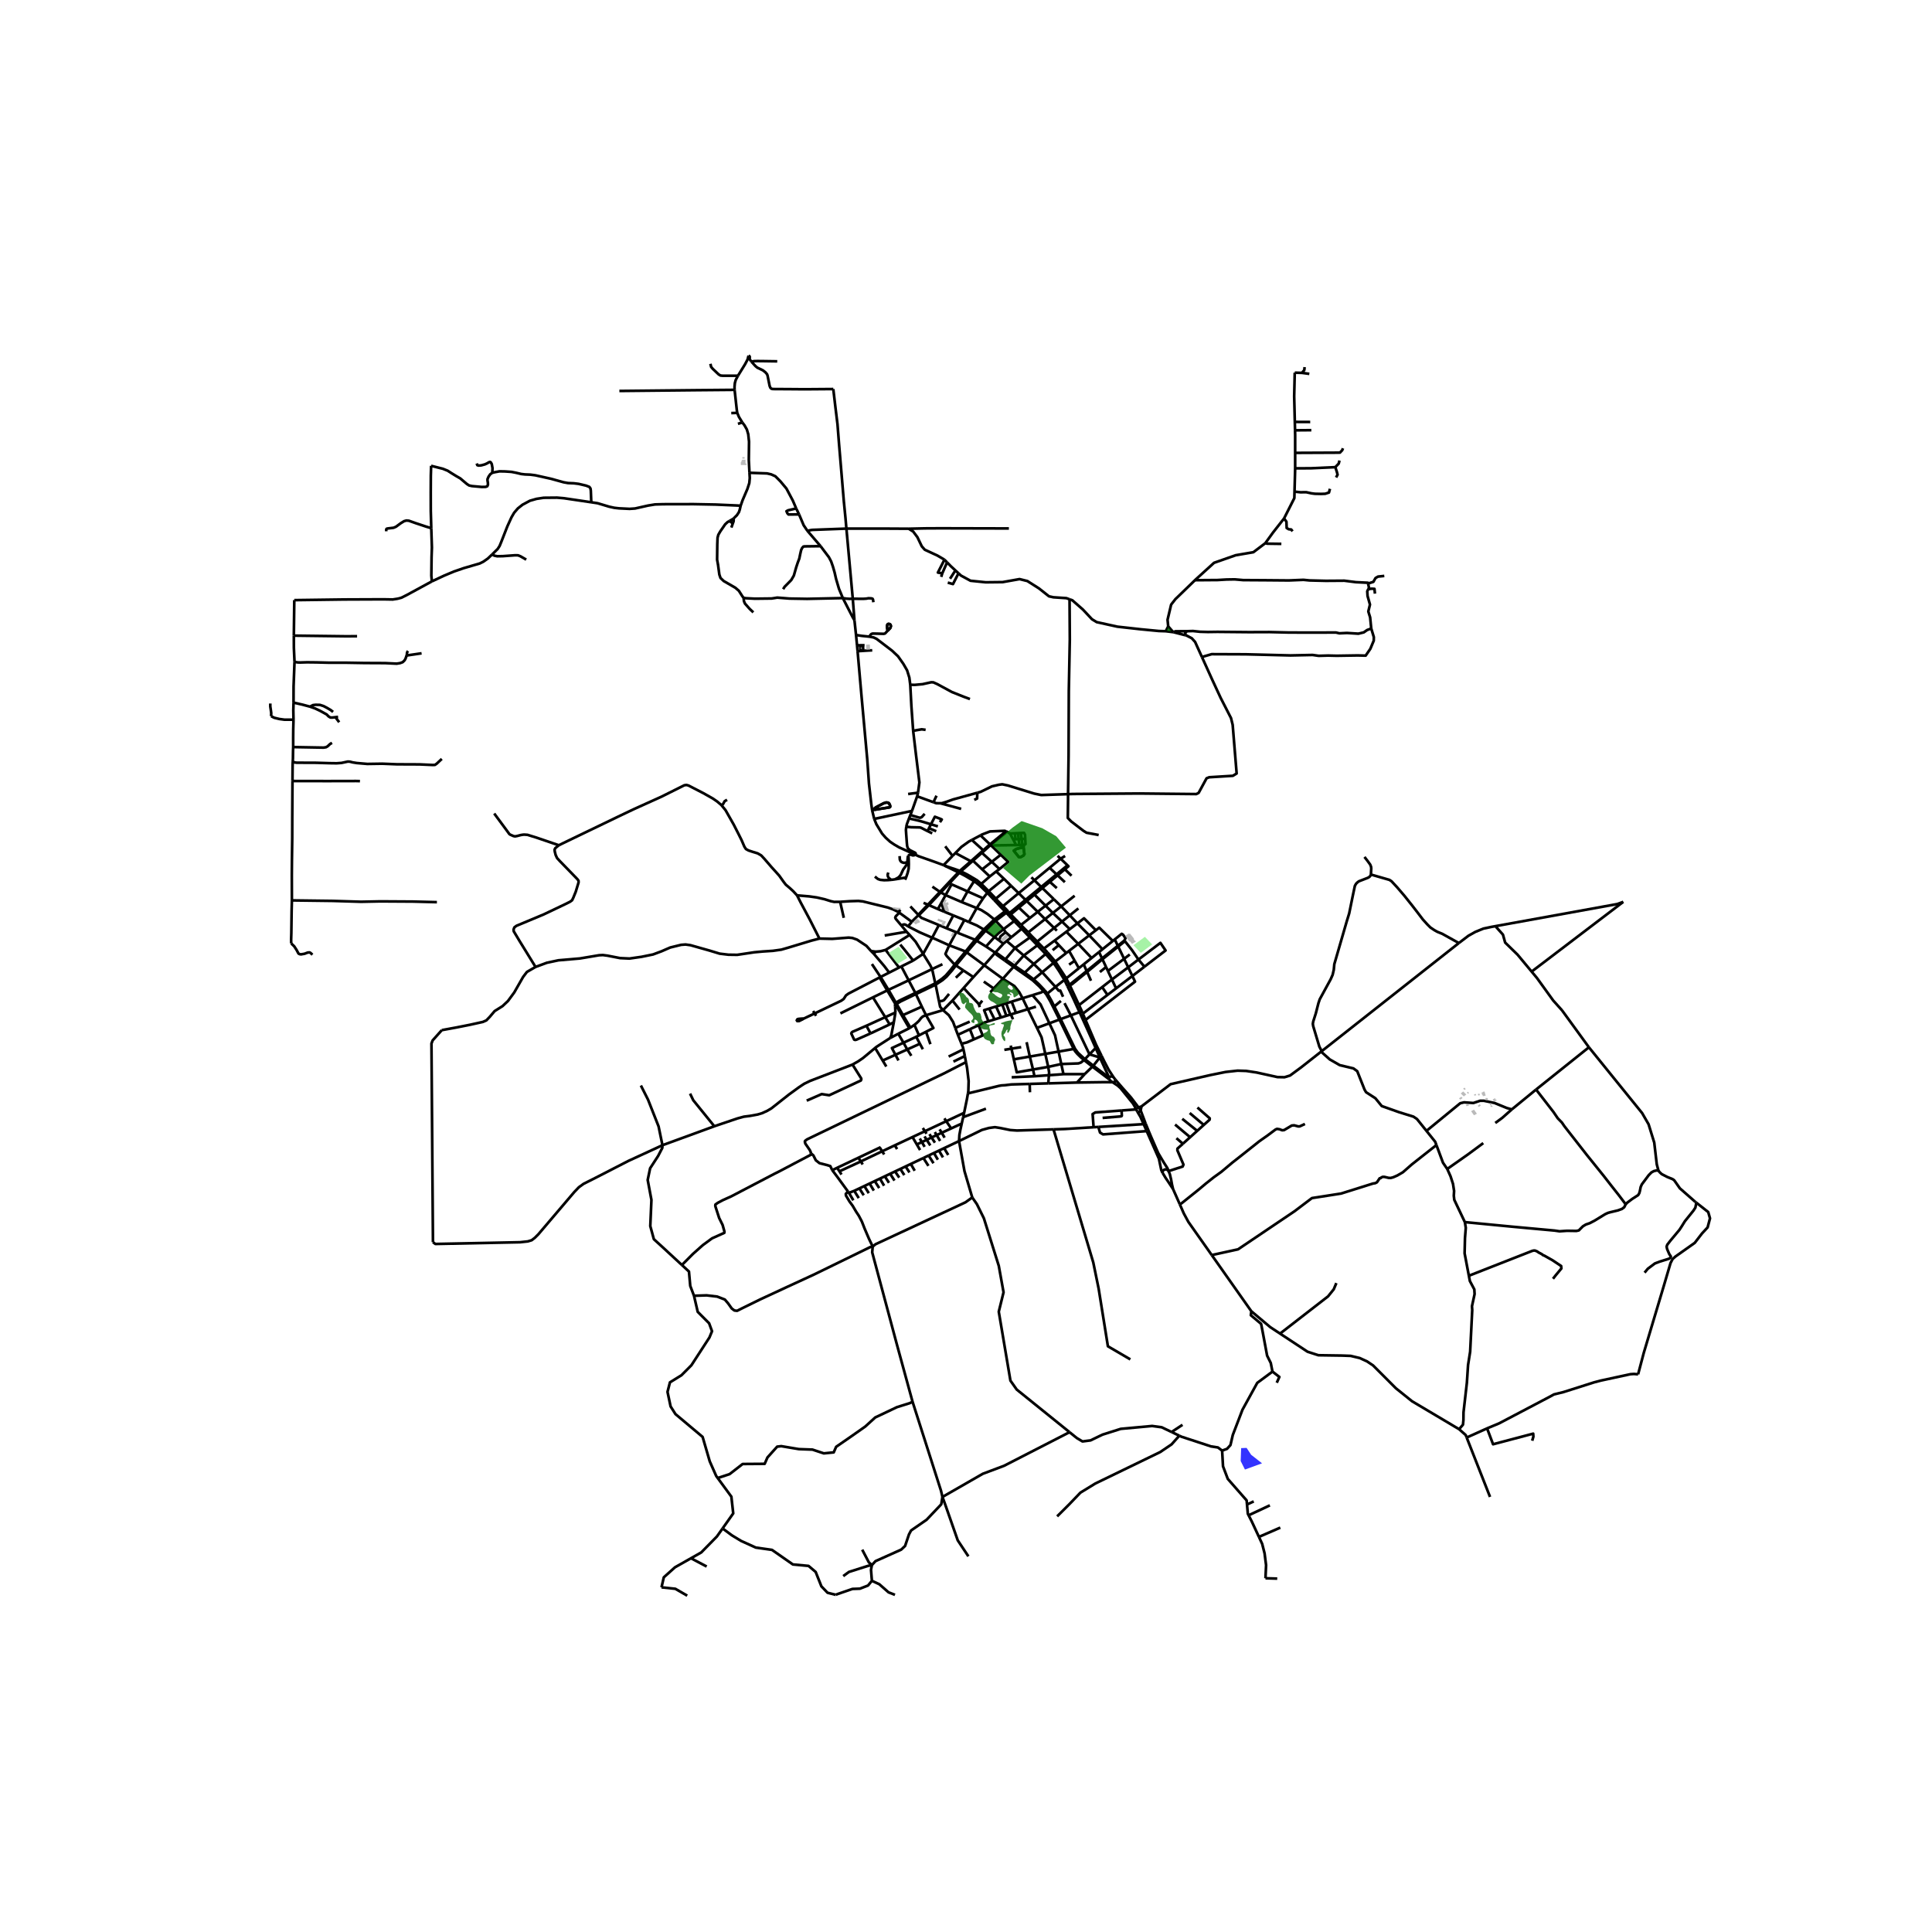 <svg xmlns="http://www.w3.org/2000/svg" width="960" height="960" viewBox="0 0 720 720"><defs><style>*{stroke-linejoin:round;stroke-linecap:butt}</style></defs><g id="figure_1"><path id="patch_1" d="M0 720h720V0H0z" style="fill:#fff"/><g id="axes_1"><path id="patch_2" d="M90 603.902h558V123.298H90z" style="fill:#fff"/><g id="LineCollection_1"><path d="m333.602 374.023.286.542M333.602 374.023l-.049.59.046.548M333.602 374.023l-1.229-2.04M333.602 374.023l.302-.284M414.972 401.44l-1.836-2.815-1.55-2.988-1.094-2.226M414.972 401.44l-.5-.254-.293-.062-.238.063-.29.145-.3.275M414.972 401.44l.664.867M546.59 535.73l-.37-.937-2.46-2.174M477.038 496.994l10.251 6.758 4.032 1.303 8.876.131 3.155.115 3.389.807 2.72 1.248 2.245 1.507 8.48 8.49 6.047 4.858 17.526 10.408M547.405 475.437l.375 1.97 1.657 3.113.102 1.75-.981 4.536.1 1.394-.777 15.538-.778 4.952-.44 6.642-1.251 10.971-.034 2.906-.17 1.72-1.449 1.69M375.262 339.152l-.71.476M375.262 339.152l-1.477-1.47M375.262 339.152l.47.536M466.328 488.654l-14.742-20.923M477.038 496.994l-3.636-2.396-7.074-5.944M474.213 511.157l-.64-3.222-1.358-2.732-1.598-8.544-.638-3.292-3.835-3.222.184-1.49M393.265 358.319l-2.878-3.355M393.265 358.319l-.636.525M393.265 358.319l4.098-3.152M393.265 358.319l4.089 6.292M437.168 443.136l2.5 5.643M437.168 443.136l-.397-1.673-.334-1.856-.474-2.028-.476-1.156M433.301 437.152l1.063 1.768 1.042 1.542 1.762 2.674M370.569 342.657l-3.921 3.738M370.569 342.657l.485.509M363.98 338.412l1.725.736 2.318 1.478 2.546 2.031M370.569 342.657l3.983-3.029M359.844 354.603l.428.315M359.844 354.603l-4.068 4.88M359.844 354.603l3.552-4.373M359.844 354.603l-6.102-2.314M366.648 346.395l-3.252 3.835M366.648 346.395l.651.42M361.08 343.626l2.937 1.252 2.63 1.517M353.618 328.83l.318.233M353.618 328.83l-3.322 3.549M353.618 328.83l3.544-3.737M349.528 338.779l1.246-2.251M349.528 338.779l2.413 1.013M349.528 338.779l-3.37-1.47M374.009 346.264l-2.955-3.098M374.009 346.264l3.935-3M374.009 346.264l.752 1.132M370.628 349.195l1.513-1.433 1.868-1.498M363.396 350.23l-6.564-2.628M363.396 350.23l.576.355M354.952 372.873l4.177-4.683M354.952 372.873l-3.512 3.575M354.952 372.873l2.67 3.353M374.147 327.51l-5.701 4.607M374.147 327.51l2.659 2.596M374.147 327.51l-2.901-2.745M388.402 362.335l4.227-3.491M388.402 362.335l-3.196 2.64M388.402 362.335l4.944 5.453M388.402 362.335l-3.142-3.092M368.446 332.117l-2.742-2.726M368.446 332.117l-.503.595M368.446 332.117l2.673 2.775M357.701 324.537l-5.563-1.884M357.701 324.537l-.539.556M357.701 324.537l4.107-3.573M357.701 324.537l.383.19M350.774 336.528l1.624-2.941M350.774 336.528l1.167 3.264M362.752 364.128l4.046-4.417M362.752 364.128l-3.623 4.062M362.752 364.128l-3.709-2.462M360.583 332.195l2.416-3.783M360.583 332.195l-2.188 3.978M360.583 332.195l5.8 2.578M360.583 332.195l-5.964-2.632M385.206 364.974l-.394.326M385.206 364.974l-3.318-2.504M389.334 369.063l-2.235-2.345-1.893-1.744M393.346 367.788l3.327-2.63M393.346 367.788l-3.021 2.47M396.164 371.46l-1.025-2.302-.592.042-1.201-1.412M325.027 301.97l.766 3.211M325.027 301.97l.754-.184M319.597 242.69l1.428 16.28 2.172 23.967.641 9.089.864 7.598.325 2.346M385.26 359.243l-3.372 3.227M385.26 359.243l4.415-3.71M385.26 359.243l-3.733-3.159M358.395 336.173l5.586 2.24M358.395 336.173l-5.997-2.586M342.305 341.019l-3.035-3.223M339.798 343.538l.536-.601 1.97-1.918M342.305 341.019l.504-.322 3.35-3.388M345.79 337.148l-3.183 3.36-.302.51" clip-path="url(#pefcddb068a)" style="fill:none;stroke:#000"/><path d="m349.892 344.739-6.529-2.694-1.058-1.026M363.48 327.685l-.481.727M363.48 327.685l-3.013-1.774-2.383-1.184M365.704 329.39l-1.612-1.344-.613-.361M361.08 343.626l2.9-5.214M361.08 343.626l-1.673-.775M381.337 345.595l-.852-.897M381.337 345.595l-.585.54M381.337 345.595l1.876 1.865M381.888 362.47l-.426.47M381.888 362.47l-3.795-2.58M345.79 337.148l.368.16M345.79 337.148l-1.617-.684M345.79 337.148l4.506-4.77M366.384 334.773l-2.403 3.64M366.384 334.773l1.56-2.06M350.296 332.379l.318.183M350.296 332.379l-2.823-1.94M381.527 356.084l-3.28-2.775M381.527 356.084l5.074-3.789M381.527 356.084l-3.434 3.805M351.44 376.448l-6.34 1.885M349.948 373.227l.41 1.968.361.464.721.79M356 383.07l-.81-2.21-1.56-2.492-2.19-1.92M354.619 329.563l-2.221 4.024M354.619 329.563l-.683-.5M352.398 333.587l-1.784-1.025M387.298 351.73l-.753-.851M387.298 351.73l-.697.565M387.298 351.73l1.742 1.756M351.94 339.792l3.326 1.357M373.727 364.765l3.984-4.466M373.727 364.765l-3.406 3.61M373.727 364.765l-6.929-5.054M381.088 372.015l-1.227-2.24-.894-1.15-.945-1.17-4.295-2.69M378.093 359.89l-3.401-2.374M378.093 359.89l-.382.409M373.948 351.667l1.203-.978M373.948 351.667l-3.06 3.374M373.948 351.667l-1.623-1.208M375.15 350.689l3.098 2.62M375.15 350.689l1.731-1.407M390.387 354.964l-1.347-1.478M390.387 354.964l-.712.569M331.748 386.835l3.012-1.586M333.096 380.969l-.973 5.023-.375.843" clip-path="url(#pefcddb068a)" style="fill:none;stroke:#000"/><path d="m326.127 390.546.415-.345 1.464-.96 3.742-2.406M246.876 426.791l19.334-7.07M161.349 462.906l.891.684 25.948-.53 5.613-.116 2.903-.312 1.454-.445 1.145-.884 1.325-1.321 13.389-15.747 1.717-1.79 1.766-1.276 4.218-2.118 12.447-6.4 12.711-5.86M238.837 404.535l2.66 5.258 3.935 9.98 1.444 7.018M254.125 471.435l-7.3-6.752-3.149-2.866-1.332-4.883.424-9.768-1.392-7.432.908-4.353 2.967-4.566 1.574-3.026.051-.998M317.709 396.733l-15.755 6.065-2.29 1.11-1.876 1.25-3.748 2.724-6.547 5.164-1.513.9-1.96.898-1.654.5-2.901.526-2.225.28-2.412.654-6.87 2.326-1.748.592M257.174 407.557l1.184 2.47 7.852 9.695M333.698 377.342l-.602 3.627M333.698 377.342l-.099-2.181M333.698 377.342l-3.794 1.725M333.6 375.16l.152-.315.136-.28M326.127 390.546l-4.513 3.756-1.729 1.187-2.176 1.244" clip-path="url(#pefcddb068a)" style="fill:none;stroke:#000"/><path d="m300.637 410.181 5.585-2.449 2.817.437 11.768-5.487.183-.418-.058-.39-3.223-5.141M352.745 345.94l-2.853-1.201M352.745 345.94l2.521-4.79M352.745 345.94l3.626 1.472M355.776 359.482l.471.315M355.776 359.482l-1.476 1.924-1.866 2.162-1.477 1.252-2.412 1.647M353.742 352.289l-.845 1.923-.313.711-.25.57.505.798 2.937 3.191M394.506 391.897l5.634-.976M394.506 391.897l-4.955.859M394.506 391.897l1 4.636M391.078 381.348l2.099 4.476 1.329 6.073M384.37 326.949l1.137 1.109M400.491 333.82l-5.016 3.96M398.674 341.123l2.846 2.993M398.674 341.123l-3.2-3.343M398.674 341.123l-2.896 2.33M398.674 341.123l3.204-2.578M384.512 348.87l-1.299-1.41M384.512 348.87l-.714.505M384.512 348.87l2.033 2.009M386.545 350.879l6.29-5.06M385.814 351.466l.369-.308.362-.28M334.696 339.811l.372-.285.595-.41M369.05 369.797l1.27-1.421M355.266 341.15l4.141 1.701M352.138 322.653l-.495-.232M352.138 322.653l5.024 2.44M400.626 390.837l-.486.084M400.626 390.837l-.35-.748-5.007-10.287M404.327 394.718l-.493-.43-2.101-1.938-1.107-1.513M396.322 400.307l-.815-3.774M396.322 400.307l7.887.002M396.322 400.307l-5.408.39M381.088 372.015l-4.069 1.264M381.088 372.015l3.675-1.141M381.088 372.015l1.962 4.081M356.37 347.412l.462.19M356.37 347.412l-2.628 4.877M356.832 347.602l2.575-4.75M366.798 359.71l4.09-4.67M366.798 359.71l-6.526-4.792M388.909 369.351l.235-.16.19-.128M389.334 369.063l.99 1.195M395.475 337.78l-2.74-2.672M395.475 337.78l-3.11 2.455M375.074 309.824l1.33.806M365.401 311.311l.587-.312 2.95-1.15 5.446-.227.69.202M375.074 309.824l-.661.354-5.474 4.495M369.177 314.91l5.48-4.433.417-.653M390.639 397.595l4.868-1.062M390.639 397.595l-5.662.979M390.639 397.595l-1.088-4.84M390.914 400.698l.055-1.06-.33-2.043M347.398 349.455l1.347.582 4.997 2.252M389.55 392.756l-5.768.999M386.454 383.054l1.708 3.527 1.389 6.175M378.248 353.31l-3.556 4.206M378.248 353.31l5.55-3.935M338.407 345.222l1.39-1.684M338.407 345.222l4.29 2.199 4.701 2.034M335.95 344.947l.626-.39.536-.05.439.154.856.561M383.213 347.46l6.25-4.934M374.692 357.516l-.324.402M374.692 357.516l-2.974-2.145-.83-.33M378.6 342.764l-1.924-1.997M378.6 342.764l-.656.5M380.485 344.698l-1.549-1.633-.336-.301M371.246 324.765l1.242-.897M371.246 324.765l-2.388 1.878M362.33 320.512l-.522.452M362.33 320.512l.268.252M362.33 320.512l3.315-2.944M365.704 329.39l3.154-2.747M365.704 329.39l-.568.613M368.858 326.643l-2.829-2.656M383.05 376.096l3.02-.928M383.05 376.096l-4.418 1.358M383.05 376.096l3.404 6.958M403.195 376.878l-1.073-2.309M402.312 377.203l.441-.162.442-.163M403.544 377.758l-.191-.447-.158-.433M391.078 381.348l3.75-1.384M391.078 381.348l-4.624 1.706M384.763 370.874l3.01 3.42 3.305 7.054M395.27 379.802l-2.368-4.734M395.27 379.802l3.81-1.406M395.27 379.802l-.441.162M424.316 412.725l-2.831-3.737-3.255-3.657-2.594-3.024M414.65 403.32l.505-.034.234-.096.195-.208.042-.293.01-.382M356.97 385.632l4.485-2.075M356.97 385.632l-.97-2.562M356.97 385.632l1.362 3.353M403.977 395.057l-1.154.919-.93.328-6.386.23M408.83 390.028l-.35-.71-3.935-9.215M408.313 390.572l.26-.268.256-.276M408.83 390.028l1.662 3.383M404.327 394.718l1.682-1.798M403.977 395.057l.165-.16.185-.179M404.327 394.718l3.13 2.441M367.466 352.733l-3.494-2.148M367.466 352.733l3.162-3.538M367.466 352.733l3.423 2.308M370.628 349.195l1.697 1.264M370.628 349.195l-3.329-2.38M394.121 318.961l1.155 1.047M393.87 346.834l-1.035-1.015M399.33 326.364l-2.483-2.412M356.046 317.903l5.762 3.061M362.175 313.029l-1.092.581-2.786 2.004-2.25 2.289M354.986 318.966l.525-.518.535-.545M365.645 317.568l.284.258M365.645 317.568l.773-.69M389.464 342.526l2.901-2.291M389.464 342.526l3.371 3.293M389.464 342.526l-2.738-2.714M379.23 337.78l-3.026 2.491M379.23 337.78l.48.458M379.23 337.78l2.948-2.425M396.935 318.986l-1.66 1.022M382.178 335.355l.455.446M382.178 335.355l-2.556-2.501M382.178 335.355l2.902-2.388M396.851 328.757l-2.712-2.547M398.689 346.256l-2.911-2.804M398.689 346.256l-1.291.976M398.689 346.256l2.831-2.14M391.156 323.403l-5.649 4.655M391.156 323.403l4.12-3.395M391.156 323.403l2.588 2.435M376.204 340.271l-.472-.583M376.204 340.271l-.6.494M376.204 340.271l.472.496M376.806 330.106l2.816 2.748M376.806 330.106l-5.687 4.786M368.939 314.673l-2.521 2.205M368.939 314.673l-3.538-3.362M368.939 314.673l.238.237M390.816 328.247l-2.783 2.29M390.816 328.247l.422.38M390.816 328.247l2.928-2.41M392.365 340.235l3.413 3.217M392.365 340.235l-2.717-2.712M392.835 345.82l2.943-2.368M393.842 330.98l-2.604-2.352M401.819 351.742l4.991 5.272M401.819 351.742l-4.421-4.51M401.819 351.742l4.104-3.157M401.819 351.742l-3.415 2.625M398.404 354.367l2.108 3.697M398.404 354.367l-1.04.8M366.626 365.815l3.695 2.56M401.52 344.116l4.403 4.469M408.407 346.675l-4.426-4.46-2.461 1.901M388.033 330.537l.423.41M388.033 330.537l-2.526-2.48M388.033 330.537l-2.953 2.43M397.363 355.167l-2.77-2.948M393.017 350.543l1.575 1.676M393.017 350.543l-3.977 2.943M393.017 350.543l4.38-3.311M408.407 346.675l-2.484 1.91M414.717 350.662l-5.054-4.952-1.256.965M393.744 325.838l.395.372M393.744 325.838l2.733-2.25M372.956 318.545l-3.605-3.462M372.956 318.545l-3.347 2.63M372.488 323.868l3.238-2.663-2.77-2.66M379.622 332.854l-5.837 4.829M379.622 332.854l5.885-4.796M372.488 323.868l-2.879-2.694M369.61 321.174l-3.681-3.348M369.61 321.174l-3.58 2.813M373.785 337.683l-.684.503M373.785 337.683l-1.932-1.937-.734-.854M396.477 323.589l.37.363M396.477 323.589l1.355-1.116M385.08 332.967l.433.434M397.832 322.473l-2.556-2.465M396.847 323.952l1.343-1.12-.358-.359M371.119 334.892l-.62.517M366.03 323.987l-3.432-3.223M345.287 422.509l-.58-.944M359.3 414.718l-6.67 3.13M359.3 414.718l-.358 1.608M360.725 407.484l-.368 2.08-1.058 5.154M340.313 357.971l-4.407 2.196M340.313 357.971l3.72-2.49M335.51 352.02l1.463 1.777 3.34 4.174M349.062 423.024l1.296 2.172M349.062 423.024l-.682-1.126M349.062 423.024l1.887-.869M349.062 423.024l-1.895.872M359.987 395.829l-.426-2.262M302.235 429.837l-.125-.537-.334-.709-1.644-2.393-.195-.709.083-.317.766-.574 51.048-24.585 8.153-4.184" clip-path="url(#pefcddb068a)" style="fill:none;stroke:#000"/><path d="m360.725 407.484.147-.83.111-3.761-.57-4.81-.426-2.254M347.398 349.455l-3.364 6.027M347.398 349.455l2.494-4.716M367.434 413.178l-8.492 3.148M313.598 437.723l-.749-1.21M351.945 416.77l.685 1.077M352.029 423.974l-1.08-1.819M341.671 426.503l-1.612-2.757M341.671 426.503l1.22 2.088M341.671 426.503l1.888-.876M350.95 422.155l-.788-1.282M350.95 422.155l3.53-1.625M321.499 433.965l-.682-1.13M343.559 425.627l1.795-.838M343.559 425.627l1.032 1.767M343.559 425.627l-.779-1.335M320.817 432.835l-.936-1.37M320.817 432.835l7.925-3.779M320.817 432.835l-7.968 3.679M346.374 422.655l.793 1.24M358.408 418.723l-3.927 1.807M358.408 418.723l.534-2.397M357.407 425.245l.133-2.28.363-1.93.505-2.312M346.693 426.879l-1.339-2.09M354.48 420.53l-1.85-2.683M312.85 436.514l-.877-1.302M348.42 425.853l-1.253-1.957M345.354 424.79l-.819-1.28M345.354 424.79l1.813-.894M352.63 417.847l-7.923 3.718M328.742 429.056l.78 1.171M328.742 429.056l-.868-1.38M328.742 429.056l4.721-2.215M340.059 423.746l4.648-2.181M340.059 423.746l-6.596 3.095M343.894 420.384l.813 1.18M347.376 361.15l-.703-1.418-2.64-4.25M338.992 348.419l2.228 2.52 2.814 4.543M377.02 373.279l-2.024.628M377.02 373.279l1.612 4.175M373.53 374.363l1.466-.456M373.53 374.363l-2.32.72M373.53 374.363l1.508 4.196M373.042 379.172l1.996-.613M373.042 379.172l-2.392.735M373.042 379.172l-1.832-4.089M368.631 375.884l2.58-.8M368.631 375.884l2.02 4.023M368.365 380.609l-1.614-4.14 1.88-.585M401.364 403.433l2.845-3.124M401.364 403.433l-10.7.31M414.65 403.32l-2.84-.034-10.446.147M396.712 373.852l2.367 4.544M368.365 380.609l2.285-.702M364.682 382.063l2.113-.977.35-.107 1.22-.37M375.038 378.559l1.454-.448M376.492 378.111l.224-.068M376.492 378.111l-1.496-4.204M399.08 378.396l3.232-1.193M399.08 378.396l6.929 14.524M406.009 392.92l2.304-2.348M409.88 394.082l-1.89-.567-1.981-.595M377.514 379.876l-.798-1.833M383.733 403.943l-6.828.198-2.381.287-1.265.077-.501.086-.504.088-11.529 2.805M376.716 378.043l1.916-.589M407.457 397.16l2.424-3.078M407.457 397.16l-.354.342M407.457 397.16l5.895 4.447M348.545 366.467l.134.497M348.545 366.467l-1.169-5.318M348.545 366.467l-7.421 3.575M345.103 384.511l1.633 4.632M345.103 384.511l-2.622 1.338M345.1 378.333l2.75 4.777-2.747 1.401M336.706 388.588l1.403 2.514M336.706 388.588l-1.946-3.34M333.7 393.091l-1.311-2.507 4.317-1.996M341.427 386.387l-.374.191-4.347 2.01M337.856 347.237l-8.155 1.393M337.856 347.237l1.136 1.182M337.856 347.237l-1.907-2.29M343.539 375.155l-7.031 3.143M343.539 375.155l1.56 3.178M343.539 375.155l-2.206-4.687M335.134 340.117l-1.33 1.392-.174.464.189.451 2.13 2.523M343.922 391.024l-1.101-2.047M340.774 381.937l-1.491 1.016M340.774 381.937l1.707 3.912M345.1 378.333l-1.166.46-.653.58-.808 1.05-.807.781-.892.733M347.376 361.15l3.845-1.808M347.376 361.15l-8.747 4.189M199.582 360.356l4.22-1.564 4.304-.916 7.992-.684 7.134-1.197 1.435-.073 1.7.22 4.721.916 3.496.159 4.527-.647 4.29-.88 3.162-1.185 3.19-1.392 4.08-1.002 1.658-.122 1.839.256 7.214 2.04 3.65 1.112 3.245.39 3.301.05 6.352-.953 3.175-.293 3.76-.245 3.149-.44 2.619-.757 8.593-2.601 2.988-.77M324.617 354.42l-.326-.36-1.4-1.57-3.496-2.32-1.727-.611-1.393-.147-6.087.476-4.812-.11M297.033 333.673l1.435 2.816 3.265 6.101 3.643 7.188M338.63 365.339l2.494 4.703M338.63 365.339l-7.527 3.547M338.63 365.339l-2.724-5.172M330.64 369.104l-5.317 2.585M330.64 369.104l1.733 2.878M330.64 369.104l.463-.218M330.64 369.104l-.775-1.32M341.427 386.387l1.394 2.59M341.427 386.387l1.054-.538M334.76 385.249l4.117-2.055M331.374 362.462l-3.202 1.616M325.614 355.416l3.935 4.622 1.825 2.424M335.046 360.57l-1.639.86-2.033 1.032M334.84 395.2l-1.14-2.109M313.195 377.662l12.128-5.973M324.617 354.42l.997.996M324.617 354.42l1.729.236M335.906 360.167l-.86.403M341.124 370.042l.209.426M341.124 370.042l-5.871 2.808-1.066.624-.283.265M342.82 388.977l-4.711 2.125M333.7 393.091l4.409-1.989M333.7 393.091l-4.747 2.143M338.109 391.102l1.516 2.364M327.801 364.27l.37-.192M327.801 364.27l2.064 3.514M303.6 377.68l9.848-4.708.96-.671.864-1.343.975-.697 11.554-5.99M336.115 378.474l1.568 2.679M336.115 378.474l.393-.176M336.115 378.474l-.851-1.494M328.172 364.078l-.385-.54-2.843-4.263M328.953 395.234l-2.826-4.688M328.953 395.234l1.349 2.238M338.877 383.194l.406-.241M338.877 383.194l-1.194-2.041M164.649 383.904l-3.412 3.819-.446 1.173.558 74.01M199.582 360.356l-3.218 1.856-1.42 1.87-3.301 5.776-2.34 3.188-2.02 1.906-2.953 1.856-1.797 2.125-1.296 1.343-1.28.562-4.792 1.063-5.056 1.001-5.46 1.002M435.487 436.423l-.321-.386-.398-.195-.403-.05-.441.091-.454.32-.183.319-.05.277.064.353" clip-path="url(#pefcddb068a)" style="fill:none;stroke:#000"/><path d="m427.343 421.53 1.032 2.342 3.512 7.945.894 4.265.52 1.07M435.487 436.423l-.415-1.066-1.282-2.003-1.142-1.905-1.03-1.759-2.637-6.042-.825-1.953-1.203-2.93" clip-path="url(#pefcddb068a)" style="fill:none;stroke:#000"/><path d="m440.827 426.235-2.022 1.819-.028.635 2.27 5.337-.32.72-5.24 1.677M365.401 311.311l-3.226 1.718M366.418 316.878l-4.243-3.85M339.798 343.538l-4.664-3.421M352.253 315.394l2.733 3.572M354.986 318.966l-3.343 3.455M335.134 340.117l-.438-.306M397.354 364.61l4.718-3.79M396.673 365.158l.318-.255.363-.292M397.354 364.61l1.267 2.446M406.81 357.014l2.763-2.22M406.81 357.014l-2.955 2.374M397.787 367.49l.4-.208.434-.226M398.62 367.056l.788-.184 5.728-4.662M398.62 367.056l3.502 7.513" clip-path="url(#pefcddb068a)" style="fill:none;stroke:#000"/><path d="m404.968 361.882-5.818 4.642-.53.532M415.431 350.088l1.15 2.377M415.431 350.088l-.714.574M419.028 350.5l.416-.868-.92-1.307-.502-.319-2.59 2.082M410.866 353.755l-4.943-5.17M410.866 353.755l3.851-3.093M410.866 353.755l-1.293 1.04M402.122 374.57l8.618-6.705M420.448 360.493l1.555 3.228M420.448 360.493l-1.527-3.172M420.448 360.493l-6.067 4.54M420.448 360.493l3.812-2.895M416.582 352.465l.143.298M416.582 352.465l-5.884 4.712M416.582 352.465l2.446-1.965M414.381 365.032l1.55 3.306M414.381 365.032l-1.494-3.186M414.381 365.032l-3.64 2.833M410.698 357.177l.145.309M410.698 357.177l-1.125-2.383M410.698 357.177l-5.73 4.705M402.072 360.82l-1.56-2.756M402.072 360.82l1.783-1.432M373.101 338.186l1.451 1.442M370.499 335.41l.78.822 1.822 1.954M389.923 370.58l.208-.167.194-.155" clip-path="url(#pefcddb068a)" style="fill:none;stroke:#000"/><path d="m392.902 375.068-1.1-2.2-1.477-2.61M409.88 394.082l.612-.671M409.88 394.082l3.472 7.525M409.88 394.082l-1.567-3.51M385.814 351.466l.787.83M385.814 351.466l-2.016-2.09M370.499 335.41l-2.556-2.698M389.675 355.533l2.954 3.311M389.675 355.533l-3.074-3.238M365.136 330.003l2.807 2.71M362.999 328.412l.786.528 1.351 1.063M375.604 340.765l.446.524M375.604 340.765l-.586-.61M396.673 365.158l1.114 2.331M392.629 358.844l2.077 3.075 1.967 3.24M423.392 413.448l.456.819M423.392 413.448l-5.433.401M424.316 412.725l-.226.087-.195.086-.21.128-.16.16-.133.262M414.65 403.32l1.84 1.225 1.101.989 4.642 5.722.595 1.02.564 1.172M357.162 325.093l.335.174M380.752 346.134l-3.87 3.148M380.752 346.134l3.046 3.241M380.752 346.134l-2.808-2.87M413.272 402.161l.733.765.33.263.315.131" clip-path="url(#pefcddb068a)" style="fill:none;stroke:#000"/><path d="m413.352 401.607-.127.266.047.288M413.272 402.161l-6.169-4.66M423.848 414.267l1.143 1.924 1.208 2.742M423.848 414.267l.444.109.27-.005.239-.118.09-.14.195-.31M410.74 367.865l1.99 2.908M361.39 380.74l-5.39 2.33M335.046 360.57l-5.009-6.56M365.095 375.342l-.223-.904M330.037 354.01l8.955-5.591M326.346 354.656l1.775-.157 1.916-.49M364.872 374.438l1.196-1.534M359.129 368.19l2.052 2.242 3.287 3.408.404.598M404.545 380.103l-1.001-2.345M422.003 363.721l.986 2.112-18.444 14.27M412.73 370.773l-9.186 6.985M412.73 370.773l3.201-2.435M326.346 354.656l-.732.76M415.931 368.338l6.072-4.617M422.003 363.721l4.5-3.458M377.944 343.264l-1.894-1.975M402.312 377.203l2.701 5.943 2.605 5.814.695 1.612M397.787 367.49l2.216 4.635 2.31 5.078M374.552 339.628l.466.527M351.844 427.886l5.563-2.64M351.844 427.886l-1.925.914M351.844 427.886l1.534 2.547M374.288 391.244l2.647-.44M323.769 444.675l-1.65-2.676M324.08 441.068l1.57 2.642M324.08 441.068l1.918-.91M324.08 441.068l-1.962.931M383.782 393.755l-1.192-5.369M383.782 393.755l1.195 4.819M383.782 393.755l-5.955 1.031M377.827 394.786l-.892-3.981M384.977 398.574l-6.065 1.048-1.085-4.836M331.736 437.433l1.616 2.54M331.736 437.433l1.83-.869M331.736 437.433l-1.984.942M390.914 400.698l-5.4.39M390.914 400.698l-.25 3.045M377.018 401.479l8.497-.39M321.888 445.444l-1.623-2.565M349.919 428.8l1.498 2.527M349.919 428.8l-1.862.884M335.534 435.63l1.48 2.304M335.534 435.63l1.956-.929M335.534 435.63l-1.968.934M390.665 403.743l-6.932.2M338.932 436.936l-1.442-2.235M340.887 436.31l-1.457-2.53M320.265 442.879l1.853-.88M320.265 442.879l-1.918.91M333.566 436.564l1.554 2.298M380.578 390.234l-3.643.57M316.376 444.54l1.971-.75M316.376 444.54l1.64 2.785M316.376 444.54l-.357-.49M404.21 400.31l2.893-2.808M318.347 443.79l1.689 2.705M385.515 401.088l-.538-2.514M349.51 432.195l-1.453-2.51M392.618 420.883l-13.6.43-2.5-.171-3.843-.782-1.895-.293-2.228.293-2.619.733-8.526 4.152M362.328 446.253l-2.897-9.813-2.024-11.195M325.998 440.158l1.657 2.6M325.998 440.158l1.934-.919M331.304 440.804l-1.552-2.429M327.932 439.24l1.82-.865M327.932 439.24l1.547 2.65M376.935 390.805l-.275-1.15M348.057 429.684l-1.985.942M337.49 434.701l1.94-.921M339.43 433.78l4.688-2.226M346.95 307.184l2.573.783M346.95 307.184l-.765 1.493M338.756 305.017l1.81.396 1.909.453 1.504.415 2.97.903M350.283 306.406l.697-1-.567-.264-2.018-.767-1.446 2.81M338.756 305.017l-.787 2.126-.223.94M341.048 318.51l.222-.44-.23-.282-1.922-.94-.8-.727-.252-.856-.111-1.123-.244-3.286-.097-1.564.132-1.209M345.671 309.726l-2.402-1.24-.509-.14-.814-.007-2.396-.055-1.804-.201M345.671 309.726l1.743.832M345.671 309.726l.514-1.049M327.874 427.676l.339-.16M327.874 427.676l-7.993 3.789M319.88 431.465l-7.907 3.747M339.257 303.74l3.162.928.418.074.35-.071.374-.21 1.033-1.182M311.973 435.212l-1.812.877M339.257 303.74l.613-1.532M339.257 303.74l-.501 1.277M351.643 322.42l-3.294-1.217-6.014-2.115-1.287-.578" clip-path="url(#pefcddb068a)" style="fill:none;stroke:#000"/><path d="m325.793 305.181.8 1.968 2.128 3.503 1.363 1.547 1.66 1.51 1.542 1.043 1.795 1.043 3.304 1.49 2.663 1.225" clip-path="url(#pefcddb068a)" style="fill:none;stroke:#000"/><path d="m338.456 318.936.202-.195.293-.183.376-.068.773.281.536-.012.412-.249M316.02 444.05l-4.02-5.518-1.839-2.443M302.235 429.837l.878.733.919 1.832 1.365 1.074 2.897.733 1.142.366.725 1.514M341.792 296.753l.332-1.344M341.792 296.753l-1.922 5.455M347.868 298.965l-.183-.062-5.893-2.15M357.497 325.267l2.012 1.047 2.91 1.71.58.388M404.968 361.882l.168.328M404.968 361.882l-1.113-2.494M418.92 357.321l-2.195-4.558M418.92 357.321l2.122-1.618M418.92 357.321l-6.033 4.525M406.574 365.49l-1.438-3.28M412.887 361.846l-.684-1.46M425.086 413.804l-.43-.63-.203-.269-.137-.18" clip-path="url(#pefcddb068a)" style="fill:none;stroke:#000"/><path d="m425.365 412.343-.49.176-.559.206" clip-path="url(#pefcddb068a)" style="fill:none;stroke:#000"/><path d="m425.086 413.804.159-.717.12-.744M425.086 413.804l1.867 4.962M426.953 418.766l-.754.167M426.199 418.933l1.144 2.597M426.199 418.933l-16.87 1.043M546.59 535.73l8.704 22.13M546.59 535.73l7.601-3.415M632.181 448.208l4.42 3.491.668 2.345-.891 3.37-2.118 2.296-2.674 3.468-7.187 5.08-1.059.928-.78 1.515-2.507 8.499-7.465 24.96-2.122 8.004M554.191 532.315l4.505-1.88 19.174-10.086 1.226-.684 3.565-.88 11.366-3.614 2.619-.684 10.98-2.37 1.318-.085 1.522.132" clip-path="url(#pefcddb068a)" style="fill:none;stroke:#000"/><path d="m571.001 536.915.45-1.515-.074-1.12-14.953 3.952-2.233-5.917M220.35 187.181l2.353.355 4.33 1.294 1.91.416 1.727.196 3.956.195 2.02-.134 4.845-1.089 2.62-.426 3.12-.086 11.24-.024 8.302.159 7.478.328 1.77.087M279.309 176.197l.11 1.955-.18 1.894-.71 2.175-1.797 4.215-.71 2.016M273.313 193.303l1.316-1.308.752-1.148.306-.929.335-1.466M275.019 140.03l2.66-4.313.905-1.71.39-1.467" clip-path="url(#pefcddb068a)" style="fill:none;stroke:#000"/><path d="m279.991 134.74-.543-.77-.063-.391.042-.618-.146-.244-.307-.177M109.673 223.651l-.167 13.231M160.944 216.663l-9.277 5.045-2.061 1.039-1.49.39-1.77.27-3.51-.061-14.569.06-18.594.245M273.765 145.284l-.028-1.123.125-1.381.32-1.173.837-1.576M264.753 135.583l.265 1.148.64.758 2.173 2.052.676.404.85.086h5.662M398.589 533.728l-19.691-15.887-2.34-3.322-4.345-25.691 1.782-7.23-1.782-9.867-5.552-17.717-2.605-5.27-1.728-2.491" clip-path="url(#pefcddb068a)" style="fill:none;stroke:#000"/><path d="m325.231 464.544 1.038-.849 33.54-15.631 2.52-1.811M370.889 355.04l.521.772 2.958 2.106M350.36 299.331l7.834 2.12M364.22 295.437l-9.124 2.515-2.228.807-1.84.559-.668.013M347.868 298.965l1.042.353.892.024.558-.01M339.87 302.208l-14.077 2.973M346.185 308.677l2.728 1.095M482.669 174.532l-.238 8.68M482.669 174.532v-5.763M497.639 174.096l-9.11.415-5.86.021M471.54 202.432l2.858-3.948 4.135-5.28M482.43 183.212l-.066 2.416-3.831 7.576M481.705 197.994l-.502-.66-.919-.097-.78-.465-.084-2.345-.887-1.223M445.347 216.205l.286-.277 6.81-6.188 8.09-2.827 6.567-1.12 4.44-3.36M477.526 202.686l-5.237-.074-.75-.18M435.355 233.424l-.912 1.814M445.347 216.205l-7.316 7.085-1.581 2.026-1.338 5.654.243 2.454M437.287 235.59l-.77-.82-1.162-1.346M434.443 235.238l2.844.353M398.592 223.334l1.035.37 3.943 3.457 3.368 3.603 1.765 1.08 7.68 1.693 8.748.973 6.777.649 2.535.079M315.432 196.995l2.375 26.143M310.543 144.985l.788 6.714.78 6.39.557 7.16 1.81 21.627.613 6.22.34 3.899M338.64 197.042l-8.239-.046-12.258.005-2.711-.006M300.906 197.83l.995-.227.784-.132 12.747-.476M375.982 196.937l-25.504-.06-5.789.03-6.048.135M351.976 208.576l-2.658-1.551-4.682-2.162-1.109-1.26-1.643-3.423-1.56-2.08-1.683-1.058M351.976 208.576l.972.997" clip-path="url(#pefcddb068a)" style="fill:none;stroke:#000"/><path d="m351.152 213.682-1.63-.306 2.454-4.8M437.287 235.59l4.451 1.14M442.342 235.232l-4.307.027-.748.332M319.02 236.637l-.59-5.47M319.02 236.637l.372 3.838M324.02 237.26l-2.884-.293-2.117-.33M441.738 236.73l-.015-.874.62-.624M511.018 234.218l-1.525.573-1.246.873-2.022.492-4.265-.273-2.832.136-1.245-.3-9.306.027-8.341-.027-7.19-.164-7.532.027-11.811-.107-3.533.05-2.914-.08-2.673-.282-2.24.069" clip-path="url(#pefcddb068a)" style="fill:none;stroke:#000"/><path d="m447.924 244.84-2.546-5.611-1.232-1.369-1.93-1.009-.478-.122M509.917 219.548l-.382.815.112 1.73.902 3.212-.62 2.57.677 2.2.412 4.143" clip-path="url(#pefcddb068a)" style="fill:none;stroke:#000"/><path d="m447.924 244.84 3.636-1.052 12.676.049 16.706.42 8.226-.173 2.253.321 3.55-.099 3.183.075 7.831-.124 2.958.074 1.747-2.545 1.268-3.04.028-1.309-.968-3.22M398.03 295.95l1.885-.062 24.682-.18 21.233.216.862-.432 2.957-5.439.986-.396 6.152-.377 2.678-.163 1.396-.865-.37-4.538-1.109-13.58-.615-2.52-3.86-7.529-3.122-6.736-3.86-8.508M509.83 217.476l-.07-.3-4.479-.222-4.31-.544-6.874.05-6.084-.15-2.254-.222-5.437.223-8.761-.074-8.254-.05-3.156-.271-3.042.049-3.38.198-6.564.05-1.818-.008M398.03 295.95l.202-14.377.082-24.097.37-19.2-.092-14.942M357.2 213.644l.907.838 3.573 1.945 5.667.576 6.325-.072 6.283-1.117 2.916.721 4.312 2.738 3.738 2.954 1.642.36 4.847.324 1.182.423M409.443 311.192l-2.145-.415-2.368-.44-1.142-.709-2.535-1.93-2.033-1.563-1.275-1.294.082-6.844.003-2.046M364.22 295.437l1.238-.342 4.23-2.052 2.522-.582 1.298-.175 2.094.433 9.816 3.025 2.628.54 9.984-.333M109.394 261.84l.014-6.022.348-9.138" clip-path="url(#pefcddb068a)" style="fill:none;stroke:#000"/><path d="m109.506 236.882.014 4.544.236 5.254M151.549 244.279l-.14.336-.118.403-.236.587-.307.506-.661.648-.976.36-1.267.208-1.804-.086-2.493-.122-7.689-.036-6.664-.11-6.672-.006-4.59-.116-3.495-.037-2.536.073-.877-.024-1.268-.183M108.51 351.55l-.014-1.369.077-2.491.11-8.343.098-3.798M108.997 291.061l-.076 13.632-.014 7.61-.112 8.465-.042 5.4.028 9.38" clip-path="url(#pefcddb068a)" style="fill:none;stroke:#000"/><path d="m162.824 336.208-8.942-.22-12.146-.073-7.16.147-10.529-.318-15.266-.195M543.675 351.447l3.55-2.708 2.619-1.466 3.008-1.222 3.009-.635 1.426-.258M604.94 336.102l-2.224.81-45.429 8.246M570.797 362.088l-5.256-6.323-4.608-4.49-.832-2.974-2.814-3.143M582.103 376.5l10.037 13.794M570.797 362.088l1.976 2.376 6.08 8.418 3.25 3.619M183.425 206.608l-1.644 1.551-1.671 1.173-1.338.66-5.947 1.735-3.65 1.258-3.718 1.564-4.513 2.114M160.721 196.821l.236 7.209-.125 3.616-.055 4.533-.028 2.358.195 2.126M317.807 223.138l-1.184.036-1.17-.073-1.351-.208M277.108 222.808l.933.134 3.287.172 6.24-.074 1.198-.183.878-.147 4.54.355 6.602.11 13.316-.282M305.808 203.541l1.326 1.766 1.773 2.346.837 1.59.65 1.876.644 2.233.53 2.345 1.095 3.733 1.439 3.463" clip-path="url(#pefcddb068a)" style="fill:none;stroke:#000"/><path d="m318.43 231.166-.727-1.264-3.601-7.009M318.43 231.166l-.623-8.028M300.906 197.83l4.902 5.711M297.792 191.702l1.71 4.05 1.404 2.079M276.634 157.43l.822 1.075.878 1.552.515 1.784.293 2.761-.084 6.855.25 4.74M296.72 189.49l-1.268-2.956-2.368-4.46-2.256-2.7-1.867-1.882-1.56-.708-1.532-.355-6.56-.232M380.485 344.698l3.313-2.587M386.726 339.812l2.922-2.289M386.726 339.812l-2.928 2.299M382.633 335.801l2.379 2.312 1.714 1.7M389.648 337.523l3.087-2.415M385.513 333.4l2.466 2.455 1.67 1.668M392.735 335.108l-4.279-4.161M383.798 342.11l-4.088-3.872M424.26 357.598l2.242 2.665M426.502 360.263l7.873-6.052-1.923-2.833-8.192 6.22M419.224 350.736l2.644 3.354 2.392 3.508M398.414 359.487l2.098-1.423M392.28 354.108l2.312-1.89M407.55 420.086l-10.751.665-4.18.132M421.241 506.607l-8.357-4.885-3.454-21.491-2.006-9.77-14.806-49.578M464.724 560.69l-.137-1.53-3.343-3.81-3.677-4.2-1.783-4.69-.334-5.86M439.5 535.043l.795.38 11.032 3.615 2.563.39 1.56 1.172" clip-path="url(#pefcddb068a)" style="fill:none;stroke:#000"/><path d="m474.213 511.157-5.673 4.202-5.512 10.015-3.595 9.385-.879 3.782-1.278 1.4-1.826.66M471.607 588.169l4.382.13M469.167 572.759l1.214 2.614.892 3.517.556 4.395-.222 4.884M351.229 557.864l-.557-2.344-10.586-33.114M325.231 464.544l-.187 2.18 9.137 34.094 5.905 21.588M267.466 550.821l4.426-1.453 4.87-3.78 8.206-.06 1.043-2.379 3.617-4.024 1.53-.182 6.537 1.097 5.078.183 4.242 1.402 3.686-.365.904-2.073 5.912-4.086 4.938-3.475 3.721-3.383 8.103-3.842 4.764-1.493 1.043-.502" clip-path="url(#pefcddb068a)" style="fill:none;stroke:#000"/><path d="m324.932 583.26 1.337-1.465 9.583-4.298 1.448-1.367 1.449-4.298.78-1.465 5.795-4.005 5.46-5.763.445-2.735M360.888 580l-3.963-5.955-4.717-13.481-.979-2.7M398.589 533.728l-24.397 12.527-7.926 2.978-15.037 8.631M324.932 589.12l-.335-4.103.335-1.757M321.32 577.519l2.478 4.731 1.134 1.01M314.242 587.369l2.124-1.551 7.078-2.25 1.488-.308M311.49 594.348l.516-.247 5.683-1.953 2.786-.098 3.008-1.172 1.449-1.758M333.53 594.35l-2.388-.931-3.45-3.025-2.76-1.274M325.323 371.689l4.58 7.378M331.554 381.767l-1.65-2.7M331.554 381.767l1.542-.798M331.554 381.767l-7.127 3.351M313.1 336.086l-2.243.024-1.296-.28-2.235-.703-2.91-.666-2.794-.397-4.59-.39M268.956 300.18l1.425 1.74 1.441 2.535 1.623 2.865 1.817 3.567 1.115 2.235 1.023 2.382.578.904.962.531 1.518.5 1.922.587 1.302.764 1.233 1.331 2.59 3.005 2.87 3.176 1.685 2.37.787 1.013 1.497 1.277 1.247 1.148 1.442 1.563M184.177 303.166l4.791 6.487.822 1.136.285.226 1.26.556.593.122.752-.129 1.379-.36.738-.122.523-.049 1.267.085 1.337.416 1.866.574 8.483 2.889M268.956 300.18l-.156-.19-1.567-1.319-1.595-1.099-3.475-1.96-5.558-2.865-.78-.214-.787.11-1.413.702-7.09 3.543-10.516 4.752-5.892 2.809-20.53 9.894-1.324.654" clip-path="url(#pefcddb068a)" style="fill:none;stroke:#000"/><path d="m199.582 360.356-5.892-9.564-2.222-3.701-.084-.66.307-.836.808-.587 10.126-4.232 7.995-3.81 1.804-.899.78-.567.473-.996.885-2.18 1.051-3.451-.007-.648-.418-.573-6.546-6.743-1.045-1.142-.529-1.167-.32-1.276-.07-.703.272-.543.599-.501.724-.58M492.336 391.924l.24-.19M425.365 412.343l10.9-8.308 14.909-3.412 5.594-1.131 4.457-.489 3.21.105 3.865.58 7.778 1.716 2.618.05 2.084-.643 4.1-3.022 7.456-5.865M531.603 421.447l-3.543-4.42-1.319-.89-5.276-1.63-6.529-2.314-2.367-2.907-3.484-2.254-.575-1.008-2.706-6.821-1.42-1.039-5.108-1.216-3.72-2.135-3.22-2.89M535.312 426.727l-.453-1.218-3.256-4.062M563.412 413.44l-1.839-.51-4.588-1.874-4.012-.83h-1.393l-2.507.83-3.454-.244-1.448.342-12.568 10.293M563.412 413.44l9.037-7.401" clip-path="url(#pefcddb068a)" style="fill:none;stroke:#000"/><path d="m557.251 418.505 2.59-1.905 3.57-3.16M592.14 390.294l-19.691 15.745M618.052 436.234l-.62-2.324-.944-8.1-2.118-6.84-2.395-4.152-19.835-24.524M631.735 447.855l-5.703-5.003-1.702-2.431-.434-.6-.556-.383-2.053-.842-2.008-1.038-.754-.687-.473-.637" clip-path="url(#pefcddb068a)" style="fill:none;stroke:#000"/><path d="m605.826 448.867.512-.593 1.947-1.472 2.215-1.429.415-.725.192-.685.138-.66.171-.902.446-1.026 2.54-3.395 1.046-1.06.866-.475.977-.242.761.03M631.735 447.855l.446.353M377.71 360.299l3.752 2.642M377.71 360.299l-3.342-2.38M384.812 365.3l2.493 2.296 1.604 1.755M384.812 365.3l-3.35-2.36M388.909 369.351l1.014 1.23M384.763 370.874l3.207-.996.939-.527M389.923 370.58l1.496 2.591 3.41 6.793M394.829 379.964l5.311 10.957M400.14 390.92l.516.846.823.973 1.322 1.3 1.176 1.018M403.977 395.057l3.126 2.445M258.632 482.891l1.392 5.998 4.238 4.247 1.09 2.972-.969 2.336-6.72 10.35-3.694 3.716-4.298 2.654-.909 3.556 1.15 5.414L251.73 527l10.111 8.492 2.665 9.13 2.41 5.449.551.75M269.29 569.606l3.963-5.608-.695-6.24-5.092-6.937M254.125 471.435l2.63 2.432.484 5.361 1.393 3.663M325.231 464.544l-.947.22-20.81 10.16-10.752 4.958-9.36 4.347-6.63 3.248-2.034 1.025-1.003-.122-1.003-.757-1.337-1.88-1.225-1.441-2.842-1.099-3.955-.464-4.701.152M436.623 533.668l-3.682-1.761-3.566-.488-11.7 1.074-6.797 2.149-4.457 2.149-3.009.39-2.117-1.269-2.706-2.184M475.812 515.312l.973-2.172-2.572-1.983M116.442 355.8l-.738-.696-.37-.171-.64.055-1.219.452-1.295.22-.508-.074-.439-.232-.69-1.301-.877-1.368-1.156-1.135M338.136 321.343l-.892.189-.5.012-.711-.25-.418-.373-.265-.568-.09-1.32M338.456 318.936l-.16.568-.16 1.839" clip-path="url(#pefcddb068a)" style="fill:none;stroke:#000"/><path d="m333.518 327.707 1.22-.648.5-.458.488-.635.3-.678.57-1.228.67-.916.57-.83.223-.477.077-.494M337.666 327.022l-4.148.685M337.666 327.022l-.373.843M338.456 318.936l.14.599.062 1.148.028 1.344-.056 1.747-.376 1.526-.588 1.722M332.126 327.884l-.913-.709-.327-.58-.083-.653.25-.776M332.126 327.884l.669-.074.723-.103M326.039 326.68l1.142.905.87.299 1.428.146 1.414-.042 1.233-.104M271.829 194.158l-.724.44-.864.806-1.838 2.676-.697 1.21-.292 1.1-.098 2.406-.07 5.79.349 1.932.487 3.603.432 1.271 1.184 1.136 4.36 2.517 1.295 1.124 1.253 1.967.502.672M280.744 228.208l-1.352-1.283-.877-.99-.878-.989-.376-.855-.153-1.283M220.35 187.181l-4.709-.696-5.461-.807-2.59-.22-4.987.048-2.673.405-2.466.709-2.744 1.478-1.713 1.356-1.392 1.613-1.003 1.722-1.547 3.397-2.298 5.877-.57 1.38-.711 1.124-2.061 2.04M196.113 208.55l-2.145-1.234-.905-.366-1.184-.013-4.499.325-2.089.036-1.086-.232-.78-.458M133.073 237.09l-1.644.012-1.978.024-19.945-.244M151.549 244.279l5.564-.812M152.071 242.593l-.292.379-.118.452-.014.44-.098.415M109.38 268.217l-.07-3.518.084-2.859M115.509 263.343l-2.758-.733-3.357-.77M126.004 267.167l-1.024.104M115.509 263.343l1.88.66 1.867.879 2.479 1.368.71.733.648.397.397.03.516-.017.974-.122M126.401 269.158l-.37-.507-.43-.568-.62-.812M124.13 265.31l-.926-.721-1.392-.818-1.22-.636-1.371-.446-1.616-.036-.961.116-1.135.574M109.165 282.815l.041-2.987.056-1.416M109.38 268.217l-.097 3.628-.028 3.012.007 3.555M123.747 276.866l-.612.312-.446.378-.557.544-.62.367-.92.146-11.33-.201M109.102 283.878l.063-1.063M108.997 291.061l.05-5.742.055-1.44M164.649 282.815l-1.88 1.772-.67.464-.793.037-1.407-.062-3.51-.159-8.468-.036-5.474-.22-5.572.086-3.97-.343-1.518-.244-.988-.256-.78-.037-.906.195-1.434.306-1.811.134-2.619-.036-5-.147-5.976-.025h-1.24l-.71-.08-.821-.286M134.145 291.097l-1.441-.036-2.73.006-7.877.018-13.1-.024M101.037 266.898l.042-1.173-.153-1.16-.195-1.283v-1.1" clip-path="url(#pefcddb068a)" style="fill:none;stroke:#000"/><path d="m109.38 268.217-3.385-.012-1.893-.257-1.923-.464-1.142-.586M279.991 134.74l1.114-.16 1.185-.024 2.45.025 4.918.073" clip-path="url(#pefcddb068a)" style="fill:none;stroke:#000"/><path d="m310.543 144.985-10.676.08-5.439-.043-6.386-.037-.564-.116-.404-.397-.272-.721-.752-3.77-.202-.543-.64-.727-.892-.697-2.096-1.008-.669-.562-1.56-1.705M271.829 194.158l1.272.9M273.313 193.303l-.809.476-.675.379M273.101 195.057l-.547 1.557M273.313 193.303l.118.415-.056.611-.274.728M296.72 189.49l1.072 2.212M297.792 191.702l-3.942.037-.418-.453-.334-.781.613-.33 3.008-.684M291.858 219.57l.544-.892 2.479-2.516.961-1.662.877-3.078.571-1.723.586-1.552.334-1.625.348-1.521.37-.782.445-.52.48-.084 5.955-.074M276.634 157.43l-1.63.525M274.754 153.874l.613 1.479 1.267 2.077M274.754 153.874l-2.235.067M273.765 145.284l.808 7.417.181 1.173M230.823 145.7l28.86-.293 14.082-.123M183.452 176.204l.05-.758.041-1.002-.272-1.496-.348-.624-.257-.165-.384.074-.78.458-.814.372-1.352.367-.996.067-.452-.134-.244-.636M160.721 196.821l-.181-6.39-.014-7.086.028-5.999.111-3.75M183.452 176.204l-.759.543-.605.862-.398.928-.014.52.147.842.02.746-.25.568-.592.232-1.449.03-3.677-.33-1.045-.231-.835-.538-2.48-2.101-1.309-.746-1.936-1.185-1.42-.916-1.811-.733-4.374-1.1M220.35 187.181l-.168-4.312-.125-.831-.418-.587-1.24-.476-2.772-.648-1.81-.22-2.131-.085-1.644-.293-4.736-1.308-5.794-1.289-1.887-.244-1.978-.08-1.386-.158-1.909-.453-1.726-.336-2.396-.165-2.069-.042-1.678.305-1.03.245" clip-path="url(#pefcddb068a)" style="fill:none;stroke:#000"/><path d="m143.923 197.994.02-.733.168-.226.467-.104 2.089-.25.92-.391 1.699-1.258 1.288-.8.877-.251.913.079 2.549.904 3.997 1.326 1.811.531M324.02 237.26l1.573.306 1.059.501 5.794 4.422 2.229 2.101 1.95 2.762 1.42 2.455.836 2.7.348 2.687M340.307 272.36l-.66-9.261-.418-7.905M361.473 260.52l-2.228-.83-4.485-1.783-5.46-2.957-1.477-.66-.808-.024-2.73.599-.39.097-2.98.27-1.686-.038M357.2 213.644l-1.125-1.041M353.2 217.115l1.95.55 2.05-4.021M352.948 209.573l1.38 1.414 1.747 1.616M354.05 215.685l1.462-2.272.563-.81M352.948 209.573l-1.796 4.109M350.748 215.001l.404-1.32M342.124 295.41l.114-.941.141-.987.25-1.896-1.312-10.697-1.01-8.529" clip-path="url(#pefcddb068a)" style="fill:none;stroke:#000"/><path d="m344.954 271.992-1.448-.196-1.56.257-1.64.307M325.781 301.786l.105-.489.439-.366 1.128-.598 1.818-.96.94-.305.752.068.376.262.37.794.04.446-.264.244-5.704.904" clip-path="url(#pefcddb068a)" style="fill:none;stroke:#000"/><path d="m325.781 301.786 5.704-.904.265-.244-.042-.446-.369-.794-.376-.262-.752-.068-.94.305-1.818.96-1.128.598-.44.366-.104.49M321.554 240.456l.647.006M321.554 240.456l-1.024.01M321.714 242.545l-.03-.623-.06-.832-.07-.634M321.714 242.545l-.996.068M325.064 242.355l-1.477.074-1.873.116M320.53 240.465l.188 2.148M319.392 240.475l.573.004.565-.014M319.597 242.69l.913-.066.208-.011M319.392 240.475l.205 2.215M324.02 237.26l.355-.653.396-.36.509-.14 1.678.036 2.361.067.509-.128.968-1.02M330.796 235.061l-.112-.665-.125-.77.062-.641.168-.33.271-.153.502.074.306.25.147.531-.259.72-.96.984" clip-path="url(#pefcddb068a)" style="fill:none;stroke:#000"/><path d="m330.796 235.061.96-.983.259-.72-.147-.532-.306-.25-.502-.074-.271.153-.168.33-.062.641.125.77.112.665M325.496 224.433l-.147-.984-.18-.324-.488-.134-1.017-.043-.877.153-1.156.068-3.824-.031M509.83 217.476l.353 1.503-.266.569M512.403 221.232l-.18-1.784-1.074-.06-1.232.16M509.83 217.476l1.988-.642.808-1.417.92-.538 2.34-.245M497.639 174.096l.585 1.808.25 1.002-.557 1.026M495.633 182.16l-.362 1.393-1.421.464-1.56.049-2.284-.05-1.31-.17-1.894-.415-2.173.024-2.198-.243M499.199 171.628l-.307 1.148-1.253 1.32M482.624 160.364l.045 1.739v6.666" clip-path="url(#pefcddb068a)" style="fill:none;stroke:#000"/><path d="m500.48 167.058-.278.733-.836.88-.892.025-15.805.073M482.624 160.364l-.079-3.131M482.624 160.364l6.073-.05M482.545 157.233l5.734.026M482.515 138.882l-.211 8.816.241 9.535M482.515 138.882l2.672.073M487.945 139.322l-2.758-.367M486.19 136.805l-.112 1.1-.891 1.05M439.668 448.779l.655-.33 6.337-5.08 2.703-2.272 2.91-2.308 2.898-2.089 3.997-3.358 4.193-3.298 5.975-4.75 3.008-2.113 2.995-2.235.571-.244.947.146.961.367.725-.061 2.855-1.698.891-.085 1.533.415.557-.025 1.936-.89M254.125 471.435l4.165-4.18 3.622-3.224 3.454-2.54 4.569-2.052.042-.476-.683-2.455-1.281-2.588-1.296-3.994-.153-.562.056-.476.89-.635 1.895-1.001 3.093-1.392 15.948-8.335 2.033-1.02 11.687-6.155.07-.513M416.725 352.763l2.5-2.027M416.725 352.763l-5.882 4.723M410.843 357.486l1.36 2.9M410.843 357.486l-5.707 4.724M451.586 467.731l-8.72-12.376-1.719-3.184-1.479-3.392M329.904 379.067l-7.028 3.203M322.876 382.27l1.55 2.848M324.427 385.118l-5.227 2.328-.515.116-.376-.134-1.059-2.266.132-.367.335-.274 5.159-2.251M299.436 379.641l4.164-1.96M299.436 379.641l-1.574.782-.46.11-.272-.055-.14-.202.12-.317.348-.201 1.978-.117" clip-path="url(#pefcddb068a)" style="fill:none;stroke:#000"/><path d="m299.436 379.641-1.978.117-.349.201-.118.317.14.202.271.055.46-.11 1.574-.782M381.46 315.858l.126-.977M381.46 315.858l-1.141.098-1.56.44-.947.634 1.894 2.37.613.037 1.058-.574.39-.537-.306-2.468" clip-path="url(#pefcddb068a)" style="fill:none;stroke:#000"/><path d="m381.46 315.858.307 2.468-.39.537-1.058.574-.613-.036-1.894-2.37.947-.636 1.56-.44 1.142-.097M380.745 312.67l1.325-.052M380.745 312.67l-1.108.043M380.745 312.67l-.315-2.238M380.745 312.67l.312 2.22M379.637 312.713l-1.167.046M379.637 312.713l-.267-2.23M379.637 312.713l.264 2.196M378.47 312.76l-.28-2.218M378.47 312.76l-.913.036M378.19 310.542l1.18-.058M378.19 310.542l-1.785.088M381.586 314.88l.585-.292-.101-1.97M380.43 310.432l1.184-.058.376.695.08 1.549M377.557 312.796l-1.152-2.166M377.557 312.796l1.134 2.132M379.37 310.484l1.06-.052M379.901 314.909l1.156-.02M379.901 314.909l-1.21.02M381.057 314.89l.529-.01M378.69 314.928l-9.339.155M369.351 315.083l-.174-.173M376.881 349.282l-2.12-1.886M372.325 350.459l.542-1.5 1.894-1.563M419.028 350.5l.196.236M316.02 444.05l-.818.882.07.635 1.296 2.173 1.211 1.649 1.268 2.162 1.003 1.514 1.142 2.174 1.003 2.564 1.671 3.908 1.365 2.833M440.827 426.235l-2.413-2.065M440.827 426.235l2.697-2.425M443.524 423.81l-5.61-4.72M443.524 423.81l2.64-2.373M446.164 421.437l-5.576-4.496M446.164 421.437l2.449-2.203M448.613 419.234l-5.24-4.443M446.243 412.739l4.596 4.03-.056.513-2.17 1.952M409.328 419.976l.617 2.094 1.114.684 16.284-1.224M409.328 419.976l-1.777.11M417.959 413.85l-9.77.721-1.002.61.364 4.905M313.1 336.086l3.537-.232 3.246-.098 1.67.171 9.375 2.296 1.936.697 1.832.891M396.847 323.952l-2.708 2.258M394.14 326.21l-2.902 2.418M391.238 328.628l-2.782 2.319M388.456 330.947l-2.943 2.454M385.513 333.4l-2.88 2.401M382.633 335.801l-2.923 2.437M379.71 338.238l-3.034 2.529M376.676 340.767l-.626.522M346.158 337.309l4.456-4.747M350.614 332.562l3.322-3.499M353.936 329.063l3.561-3.796M357.497 325.267l.587-.54M358.084 324.727l4.514-3.963M362.598 320.764l3.33-2.938M365.929 317.826l3.248-2.916M346.072 430.626l-1.954.928M346.072 430.626l1.82 2.884M344.118 431.554l1.886 2.938M333.463 426.841l.861 1.394M383.733 403.943l.095 3.109M359.561 393.567l-4.245 2.065M359.037 391.057l.261 1.115.263 1.395M359.037 391.057l-5.513 2.695M358.332 388.985l.52 1.282.185.79M392.902 375.068l2.477-2.052M303.033 376.776l.567.905M304.145 378.561l-.545-.88M313.1 336.086l1.358 5.963M347.868 298.965l1.148-2.428M342.124 295.41l-3.693.502M363.077 298.092l1.055-.5.088-2.155M412.203 360.386l-2.303 1.85M359.043 361.666l-2.796-1.87M359.043 361.666l-2.827 2.703M349.948 373.227l-1.269-6.263M353.7 370.398l-1.909 2.309-.529.256-1.314.264M257.505 580.716l5.859 3.085M269.29 569.606l-2.115 2.992-5.817 5.936-3.853 2.182M246.524 591.552l.856-3.733 4.168-3.73 5.957-3.373M256.108 594.66l-4.424-2.56-5.16-.548M311.49 594.348l-3.088-.774-2.3-2.404-2.124-5.352-2.655-2.25-5.84-.543-7.786-5.429-6.017-.853-5.486-2.482-3.45-2.094-3.454-2.561M469.167 572.759l7.972-3.462M465.322 564.706l1.16 2.268 2.685 5.785M465.322 564.706l7.924-3.708M464.724 560.69l.308 3.45.29.566M464.724 560.69l2.505-1.165M436.623 533.668l2.877 1.375M436.623 533.668l4.061-2.687M393.965 565.11l4.512-4.5 4.16-4.343 5.574-3.413 24.156-11.712 4.247-2.87 2.886-3.229M498.021 478.155l-.973 2.327-2.124 2.637-17.886 13.875M535.312 426.727l-9.147 7.206-3.343 2.931-2.06 1.197-1.505.66-.975.269-.752-.025-1.56-.366-.64-.025-.53.22-.278.27-.362.048-1.003 1.49-.613.318-.897.153-11.856 3.724-7.433 1.163-3.433.529-6.477 4.902-21.06 14.197-9.802 2.143M330.295 367.56l-.43.224M330.295 367.56l-2.123-3.482M330.295 367.56l.808 1.326M332.373 371.982l.413-.181M332.786 371.801l-1.683-2.915M332.786 371.801l1.118 1.938M335.657 376.79l-.393.19M335.657 376.79l-1.444-2.561M335.657 376.79l.851 1.508M335.264 376.98l-1.376-2.415M338.075 380.928l-.392.225M338.075 380.928l-1.567-2.63M338.075 380.928l1.208 2.025M334.213 374.229l-.309-.49M334.213 374.229l.375-.365 1.036-.639 5.709-2.757M334.213 374.229l-.325.336M363.972 350.585l3.327-3.77M363.972 350.585l-3.7 4.333M367.3 346.816l3.754-3.65M371.054 343.166l3.964-3.011M375.018 340.155l.714-.467M341.333 370.468l7.346-3.504M348.68 366.964l2.582-1.701 1.477-1.275 2.03-2.296 1.478-1.895M356.247 359.797l4.025-4.88M364.682 382.063l-3.227 1.494M362.918 387.344l3.305-1.455-1.54-3.826M362.918 387.344l-1.463-3.787M358.332 388.985l2.011-.507 2.575-1.134M612.883 474.28l1.21-1.456 2.632-1.971 1.714-.654 3.593-1.131.566-.434.08-.393-.572-.846-.799-1.841-.218-.96.27-.76 1.165-1.498 3.353-4.014.825-1.263 1.207-1.946 3.175-3.94.73-1.124.367-1.841M547.392 475.461l.013-.024M545.91 455.446l.348 2.121-.305 3.855-.135 5.664 1.587 8.351M578.757 476.56l.947-1.221 2.173-2.613-.084-.927-3.231-2.149-3.036-1.709-.53-.196-.167-.195-.696-.415-.64-.317-.725-.489-.752-.293h-.418l-.557.122-23.636 9.279M570.797 362.088l34.143-25.986M572.449 406.039l6.494 8.379 1.588 2.336 1.555 1.597.905 1.34 1.37 1.756 7.037 9.007 6.26 7.774 2.892 3.717 2.676 3.39 2.217 2.925.383.607M545.91 455.446l17.325 1.673 16.125 1.481 1.836.267 2.762-.184 2.018.028 1.466.028.948-.201.664-.676.86-.857 1.088-.662 1.471-.507 1.807-.948 3.94-2.409 1-.462.845-.24 2.895-.695 1.492-.542.838-.623.536-1.05M539.347 435.644l1.228 2.736.914 2.817.405 2.61-.101 1.809.17 1.512 2.434 5.13 1.513 3.188M539.347 435.644l7.71-5.418 5.716-4.223M535.312 426.727l1.475 3.972.972 2.618 1.588 2.327M543.675 351.447 537.48 348l-1.834-.744-1.11-.625-1.474-.987-1.09-1.09-1.727-1.909-1.993-2.625-1.97-2.547-2.967-3.723-2.657-3.096-2.075-2.24-.784-.51-6.9-1.992M492.576 391.735l-.885-1.672-2.288-7.614-.15-.894.164-.926.944-2.949.989-3.855.486-1.43 4.07-7.462.729-1.65.428-1.86.196-2.1 4.59-15.805.955-3.125 1.412-6.914.707-3.336.433-.78.5-.505.544-.416 3.379-1.312.555-.335.372-.418.192-.465M508.496 319.349l1.25 1.622.903 1.257.306.806.064.622-.121 2.256M543.675 351.447l-51.099 40.288M270.973 298.056l-.92.526-.598 1.087-.5.511" clip-path="url(#pefcddb068a)" style="fill:none;stroke:#000"/><path d="m417.959 413.85.12 1.9-.063.164-.167.086-.467.08-6.476.53" clip-path="url(#pefcddb068a)" style="fill:none;stroke:#000"/></g><path id="PatchCollection_1" d="m462.54 539.668-.177 4.81 1.592 3.18 6.371-2.328-4.07-3.18-1.682-2.56z" clip-path="url(#pefcddb068a)" style="fill:#00f;fill-opacity:.8"/><g id="PatchCollection_2"><path d="m436.34 235.312.076-.257-.446-.507-.404-.739-.201-.092-.224.526-.306.526.167.347.363.092zM371.64 374.536l-1.183-.88-.836-.451-.222-.074-.6-.476-.39-.513-.139-.366-.013-.452.208-.672.502-.745.028-.22.153-.122.209.098.404.256.18.171.544.318.488.488 1.016.672.6.256.208.037.181-.073.32-.281.223-.525v-.196l-.362-.39-1.016-.416-.195-.122-.446-.097-.307.024-.89-.134-.182-.098-.153-.147-.014-.195.209-.623.794-.904.18-.17.21-.11.543-.648.612-.623.112-.183.209-.122.126-.171.347-.27.404-.121.71-.025.224.073.376.22 1.044.733.265.306.014.207-.14.171-.543.465-.097.182.083.367.14.183.32.306.6.378.208.037.39-.11.153-.159.056-.208-.056-.22-.153-.183-.07-.183-.055-.183v-.183l.18-.073.196.06.571.391.46.758.376.317.264.33.112.183.195.61.055.416-.055.183-.265.33-1.17.745-.195-.073-.153-.147-.07-.378-.014-.428-.209-.415-.57-.366-.488-.074-.112.159.126.208.362.244.125.147.014.183-.111.158-.237-.073-.334-.317-.223-.037-.543.012-.112.415.056.184.195.073.627.11.139.146.042.22-.474.709.028.183.111.171-.083.22-.404.22-.864.647-1.058.134-.739.306-.696.39-.209.074zM365.513 381.62l-.544.171-.418.195-.473.122-.46.013-.404-.281.223-.123.71-.182.363-.22-.167-.574-.265-.379-.181-.159-.404-.208h-.25l-.112.196-.014.403.056.379-.07.183-.195.098-.237-.025-.418-.207-.18-.184-.112-.207v-.208l.46-.476.236-.342.042-.183v-.245l-.153-.525-.46-.623-.682-.672-.181-.122-1.421-1.575-.126-.183v-.49l.042-.182.195-.623.126-.17.139-.392h-.237l-.195.11-.348.342-.098.17-.445-.097-.195-.17-.265-.343-.599-2.235-.306-.647-.237-.354.265-.428.194-.085 1.184.244.196.134.794.867.11.257.154.183.418.28.334.343.154.354.083.403.028.55.056.183.877.171.21.11.292.305.18.61v.197l.474 1.099.265.525.292.44.167.195.195.11h.697l.223.073.32.354.32 1.1.042.622.07.22.083.196.14.146.055.184.251.366.279.305.236.123.223-.05.251.086.362.415.181.134.864.123h.223l.209-.073.445-.257.446-.11.39-.159.223.073.028.233-.028.183-.181.146-1.463.281-.348.22-.07.196.126.671.265.807.041.806.237.842.306.366.168.123.598.257.446.83.014.39-.125.172-.167.39-.112.599.028.183-.264.134-.488.062-.195-.11-.293-.367-.139-.378-.223-.367-.195-.146-.57-.11-.53-.232-.432-.245-.209-.146-.097-.196-.265-.341-.14-.416-.027-.427.083-.379.098-.183.167-.147.515-.207.404-.232.376-.343.098-.17.042-.184-.167-.122-1.212-.097-.725-.208-.222-.098-.126-.159-.208-.134-.265-.464-.056-.208.042-.134.473-.183.516-.513.14-.159-.015-.208-.181-.122-.209.074-.167.122zM373.203 381.165h.176l.223-.072.515-.226.258-.051.328-.154 1.16-.267 1.323-.205.129.102-.024.165-.128.143-.071.155-.41 1.314-.129.555-.023.78-.105.34-.516.985-.14.134-.176.051-.164-.134-.094-.318.117-.35.024-.349-.176-.06-.246.266-.398.863-.375.462-.152.133-.129.309v.164l.445.483.117.36.082.595-.082.544-.058.154-.211-.072-.41-.431-.34-.627-.258-.76v-.205l-.082-.35-.012-.45.06-.422.105-.35v-.184l.199-.216.234-.894.234-.533.082-.534-.012-.185-.198-.093-.211-.041-.211.01-.34-.185-.117-.133z" clip-path="url(#pefcddb068a)" style="fill:#006400;fill-opacity:.8"/></g><g id="PatchCollection_3"><path d="m370.777 343.754-2.883 2.956 2.549 2.174 2.972-2.792zM374.934 310.436l-5.168 4.422 6.589 6.34-2.508 2.297 6.77 5.802 3.05-3.066 13.566-10.334-3.607-4.264-5.21-2.98-7.688-2.663-3.329 2.407z" clip-path="url(#pefcddb068a)" style="fill:green;fill-opacity:.8"/></g><g id="PatchCollection_4"><path d="m331.2 355.096 3.676-2.246 3.272 4.118-3.675 2.246zM422.414 352.264l2.718 2.83 4.25-3.138-2.718-2.83z" clip-path="url(#pefcddb068a)" style="fill:#90ee90;fill-opacity:.8"/></g><g id="PatchCollection_5"><path d="m374.897 348.241-2.146 1.962.999.84 2.146-1.961zM341.459 342.404l-.567.977-.516.366.919.812.422-.396 1.153-.424-.174-.6-.685-.594zM352.112 335.159l-.878 1.575.808 2.43 1.337.66.293-.513-.599-2.04.488-.195-.251-.88-1.045.343.543-1.185zM350.696 344.737l.951.39.89-1.67-.95-.39zM349.672 342.331l-.39.748 1.828.73.388-.748zM277.826 171.333l.013 1.42.353-.002.005.537-2.111.015-.01-1.076.216-.001-.005-.558.23-.001-.003-.325zM276.641 170.895l.005-.538.85.007-.005.537zM322.877 242.196l-.125-1.942 1.401-.07.126 1.942zM320.76 241.86l-.049-.586.447-.029.048.586zM354.985 347.48l-.679 1.367.76.29.679-1.367zM421.124 347.933l1.508 1.876-.162.1.336.42-.137.084.16.2.198-.123.306.38-1.464.906-.799-.993-.154.096-1.523-1.895.142-.088-.158-.196 1.377-.851.168.209zM332.884 338.062l-.21.63 1.92.523.074-.322.845.179.16-.738-1.325-.045zM377.655 357.919l1.002.648-.359.427-1.002-.648zM548.228 414.111l1.08 1.526 1.086-.591-1.08-1.526zM546.42 412.211l.947-.1-.075-.542-.947.101zM545.061 409.232l-.43-.509-.89.579.43.509zM545.507 408.611l.935-.734-1.143-1.118-.934.735zM546.239 405.86l-.466-.523-.496.34.466.523zM546.99 407.611l.462-.217-.322-.528-.462.216zM549.453 408.326l.695-.175-.153-.47-.695.176zM551.503 408.138l-.148-.57-.609.123.148.57zM553.677 408.297l-.435-1.534-.682.149.042.15-.498.108.258.909.139-.03.135.475zM553.617 409.193l-.02.854.85.015.019-.855zM557.698 409.783l-.462-.035.042-.424-.41-.032-.03.304-.442-.034-.055.558.29.021-.018.182.554.042.013-.133.47.036zM555.88 411.139l-.547-.102-.18.749.547.1zM555.408 412.361l.694.197.163-.443-.694-.196zM550.695 412.116l.457.419.713-.598-.457-.418z" clip-path="url(#pefcddb068a)" style="fill:#a9a9a9;fill-opacity:.8"/></g></g></g><defs><clipPath id="pefcddb068a"><path d="M90 123.298h558v480.604H90z"/></clipPath></defs></svg>